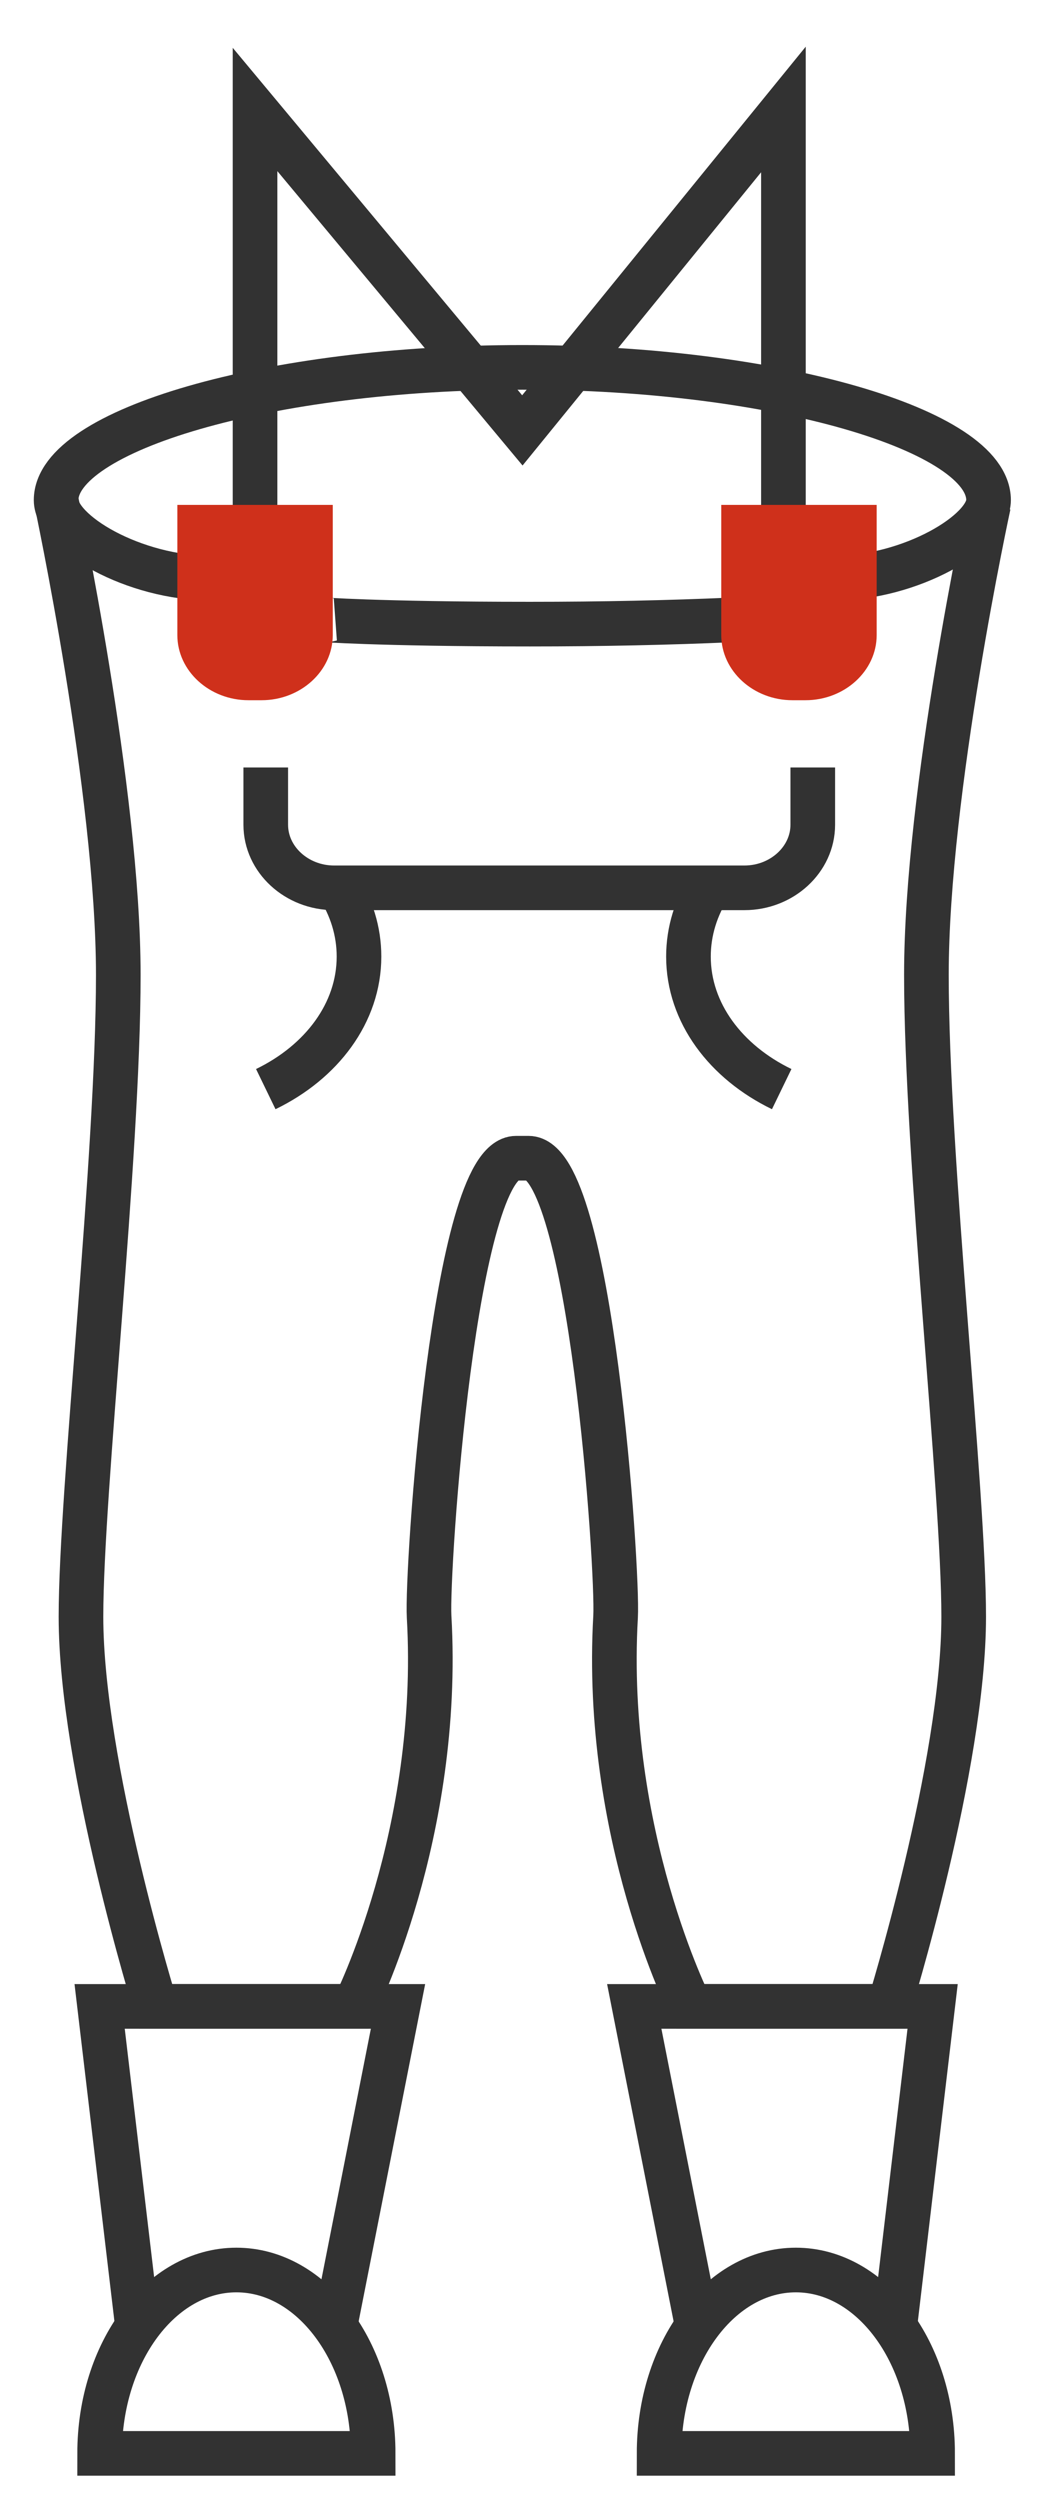 <svg width="47" height="112" viewBox="0 0 47 112" fill="none" xmlns="http://www.w3.org/2000/svg">
<path d="M32.741 27.771C30.003 27.892 26.951 27.959 23.738 27.959C16.935 27.959 13.979 27.738 14.848 27.775" stroke="#323232" stroke-width="2"/>
<path d="M9.477 25.903C5.996 25.903 2.514 23.856 2.514 22.403C2.514 19.285 12.021 16.457 23.403 16.457C34.786 16.457 44.292 19.285 44.292 22.403C44.292 23.826 40.811 25.903 37.329 25.903" stroke="#323232" stroke-width="2"/>
<path d="M11.427 22.617V4.904L23.404 19.28L35.101 4.904V22.617" stroke="#323232" stroke-width="2" stroke-linecap="round"/>
<path d="M2.514 22.403C2.514 22.403 5.3 35.453 5.3 43.668C5.3 51.884 3.628 66.75 3.628 72.422C3.628 79.096 6.971 89.88 6.971 89.88H15.883C15.883 89.88 19.783 82.176 19.226 72.422C19.109 70.371 20.34 51.884 23.125 51.884H23.682C26.467 51.884 27.698 70.371 27.581 72.422C27.024 82.176 30.923 89.88 30.923 89.88H39.836C39.836 89.88 43.178 79.096 43.178 72.422C43.178 66.75 41.507 51.884 41.507 43.668C41.507 35.453 44.292 22.617 44.292 22.617" stroke="#323232" stroke-width="2"/>
<path d="M36.416 34.38V36.947C36.416 38.499 35.038 39.772 33.353 39.772H14.97C13.285 39.772 11.907 38.499 11.907 36.947V34.38" stroke="#323232" stroke-width="2"/>
<path d="M15.131 39.682C15.741 40.631 16.085 41.709 16.085 42.851C16.085 45.37 14.411 47.576 11.908 48.789" stroke="#323232" stroke-width="2"/>
<path d="M31.8 39.682C31.191 40.631 30.846 41.709 30.846 42.851C30.846 45.37 32.521 47.576 35.024 48.789" stroke="#323232" stroke-width="2"/>
<path fill-rule="evenodd" clip-rule="evenodd" d="M16.719 109.903C16.719 105.366 13.976 101.689 10.592 101.689C7.208 101.689 4.464 105.366 4.464 109.903H16.719Z" stroke="#323232" stroke-width="2"/>
<path d="M6.135 103.999L4.464 89.88H17.833L15.048 103.999" stroke="#323232" stroke-width="2"/>
<path fill-rule="evenodd" clip-rule="evenodd" d="M29.531 109.903C29.531 105.366 32.274 101.689 35.658 101.689C39.042 101.689 41.785 105.366 41.785 109.903H29.531Z" stroke="#323232" stroke-width="2"/>
<path d="M40.115 103.999L41.786 89.88H28.417L31.202 103.999" stroke="#323232" stroke-width="2"/>
<path fill-rule="evenodd" clip-rule="evenodd" d="M14.909 28.451C14.909 30.055 13.473 31.368 11.718 31.368H11.136C9.382 31.368 7.946 30.055 7.946 28.451V22.618H14.909V28.451Z" fill="#CF301B"/>
<path fill-rule="evenodd" clip-rule="evenodd" d="M39.279 28.451C39.279 30.055 37.843 31.368 36.088 31.368H35.507C33.752 31.368 32.316 30.055 32.316 28.451V22.618H39.279V28.451Z" fill="#CF301B"/>
</svg>
